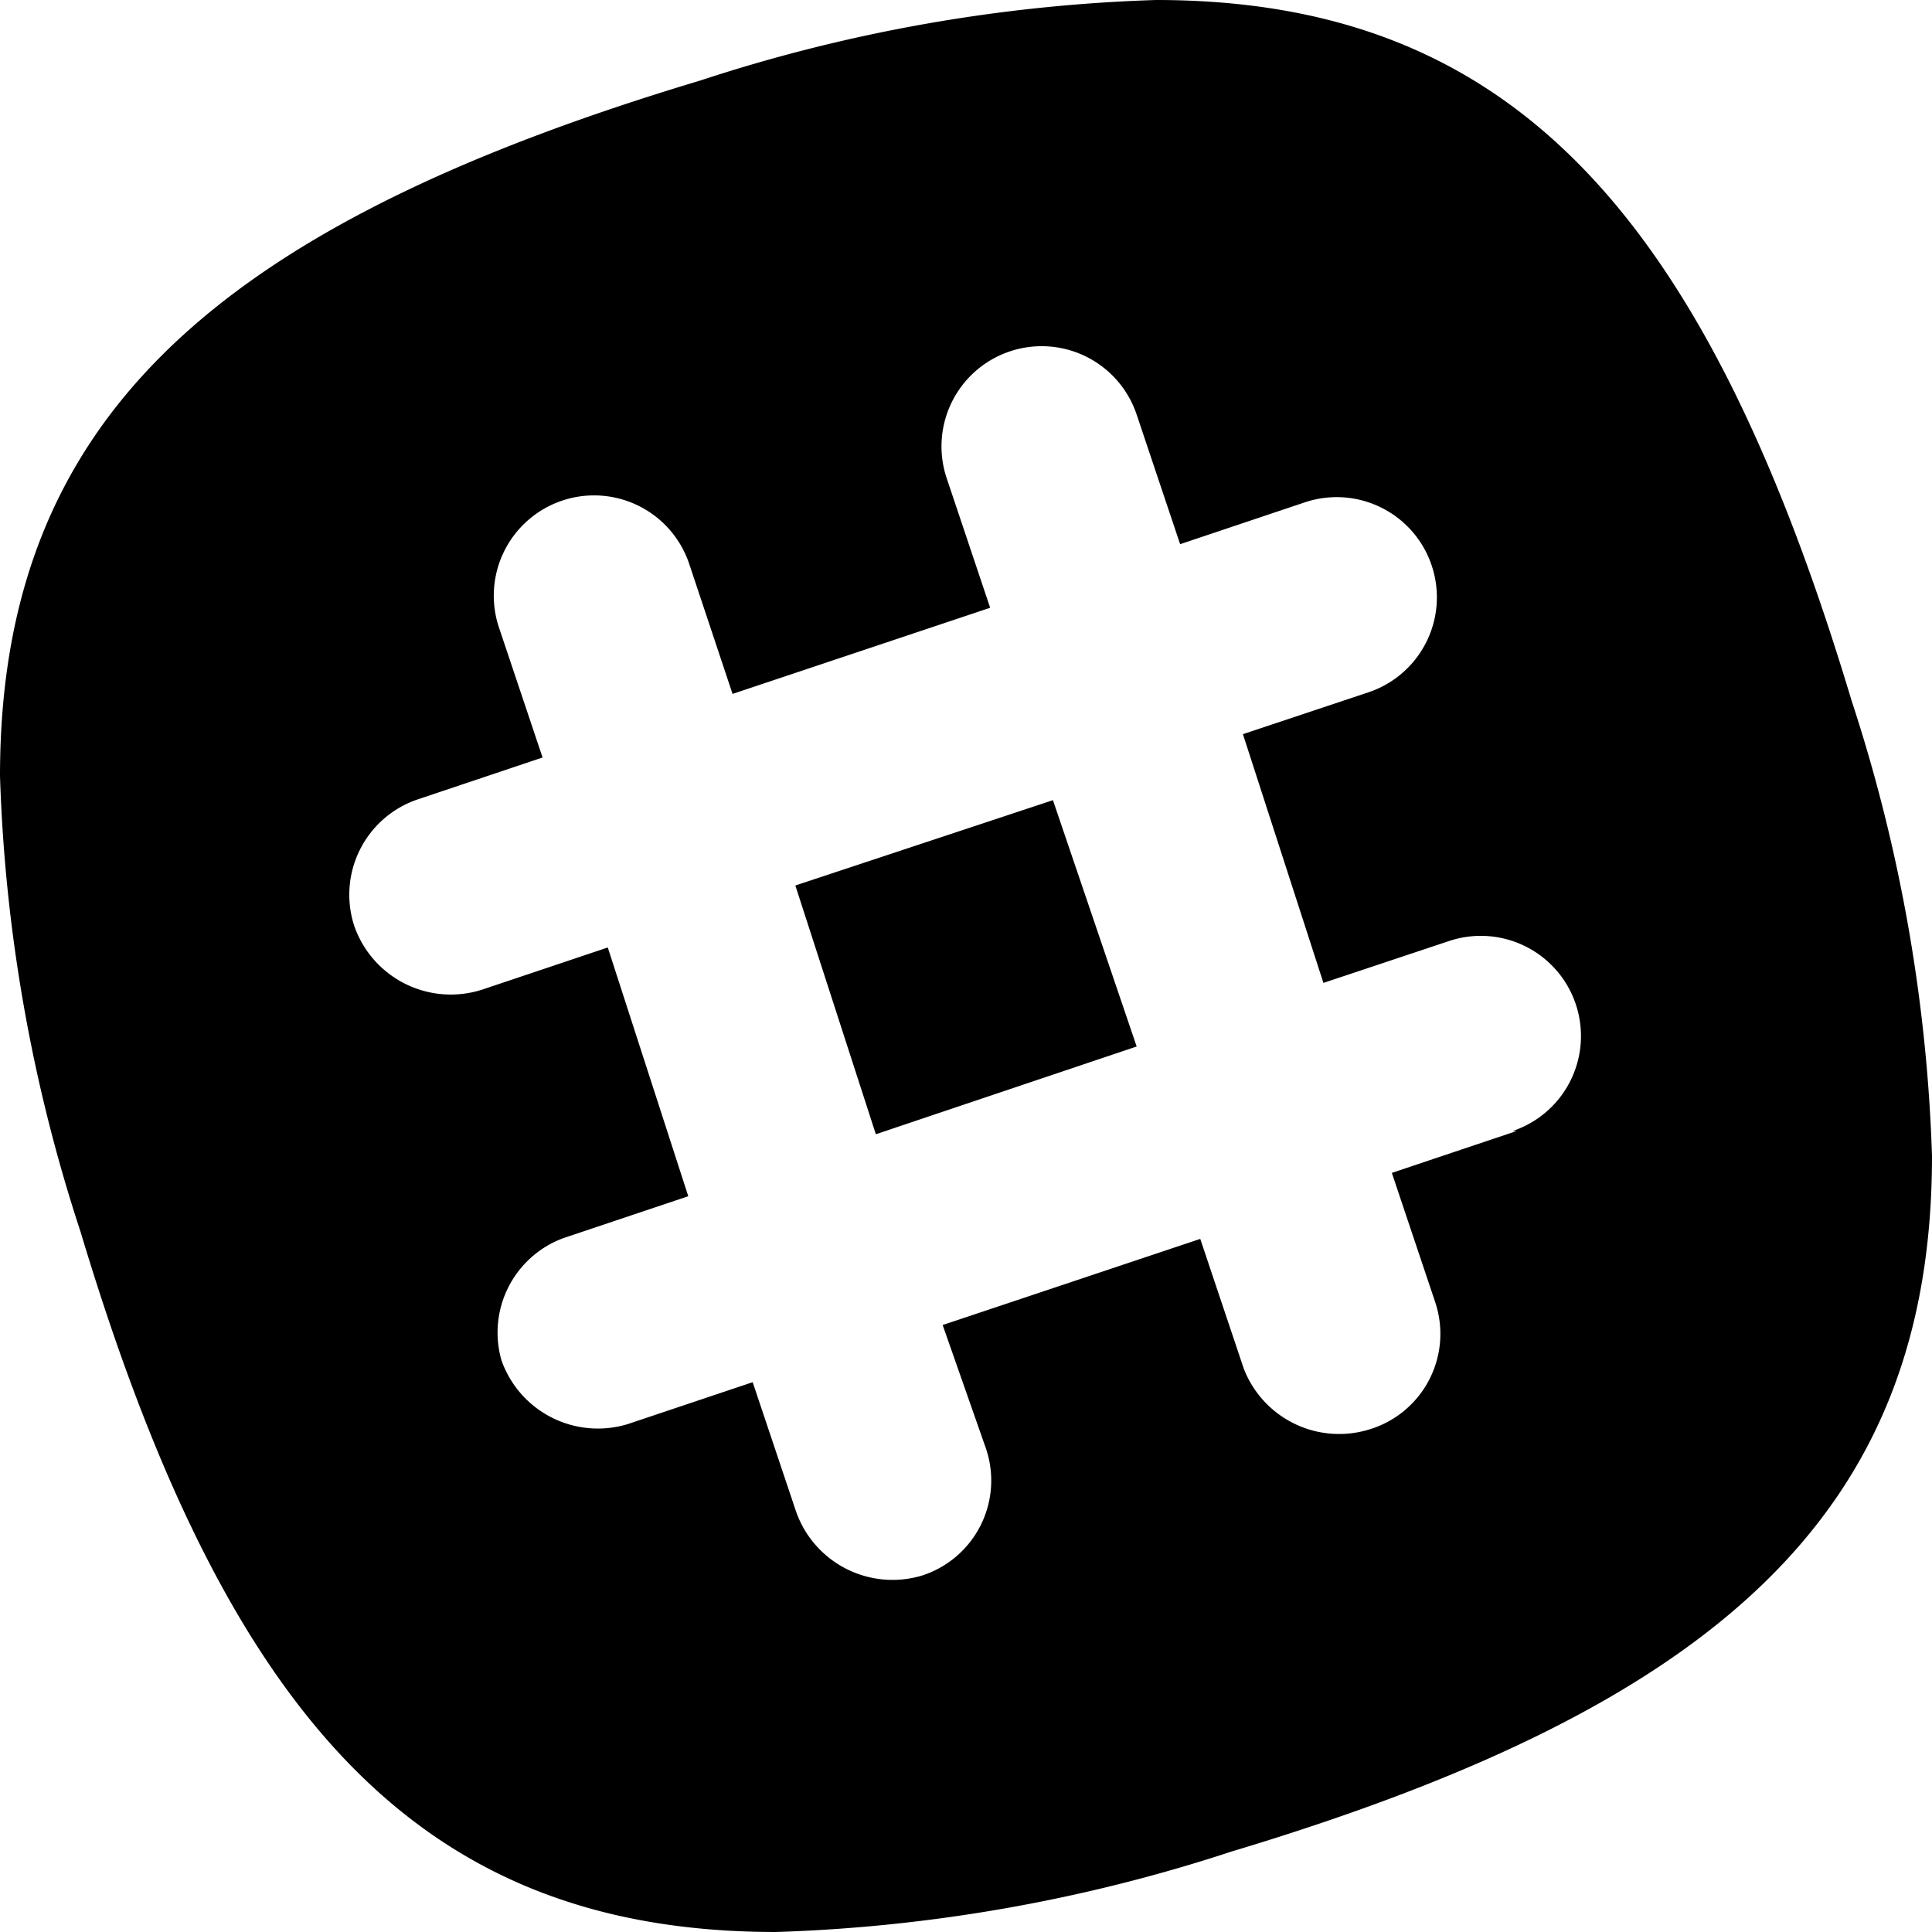 <svg xmlns="http://www.w3.org/2000/svg" viewBox="0 0 24 24" height="24" width="24"><title>slack-2</title><g data-name="Layer 2"><path d="M23 8.7C21.18 2.64 18.77 0 14.36 0A20.14 20.14 0 0 0 8.7 1C2.64 2.82 0 5.23 0 9.64a20.15 20.15 0 0 0 1 5.66C2.82 21.36 5.23 24 9.64 24a20.16 20.16 0 0 0 5.66-1c6.06-1.82 8.7-4.22 8.7-8.64a20.19 20.19 0 0 0-1-5.66m-4.16 5.35l-1.55.52.54 1.61a1.24 1.24 0 0 1-.83 1.58 1.27 1.27 0 0 1-1.55-.76l-.54-1.61-3.2 1.07.54 1.54a1.24 1.24 0 0 1-.79 1.57 1.27 1.27 0 0 1-1.57-.79l-.54-1.61-1.55.52a1.27 1.27 0 0 1-1.57-.79A1.25 1.25 0 0 1 7 15.38l1.55-.52-1-3.09-1.55.52a1.27 1.27 0 0 1-1.6-.79 1.25 1.25 0 0 1 .79-1.57l1.55-.52L6.2 7.8A1.24 1.24 0 1 1 8.56 7l.54 1.62 3.2-1.07-.54-1.61a1.24 1.24 0 1 1 2.36-.79l.54 1.61 1.55-.52A1.24 1.24 0 0 1 17 8.6l-1.56.52 1 3.09 1.56-.52a1.24 1.24 0 1 1 .79 2.36m-5.71-4.11L9.88 11l1 3.09L14.12 13z" data-name="Layer 1"/></g></svg>
